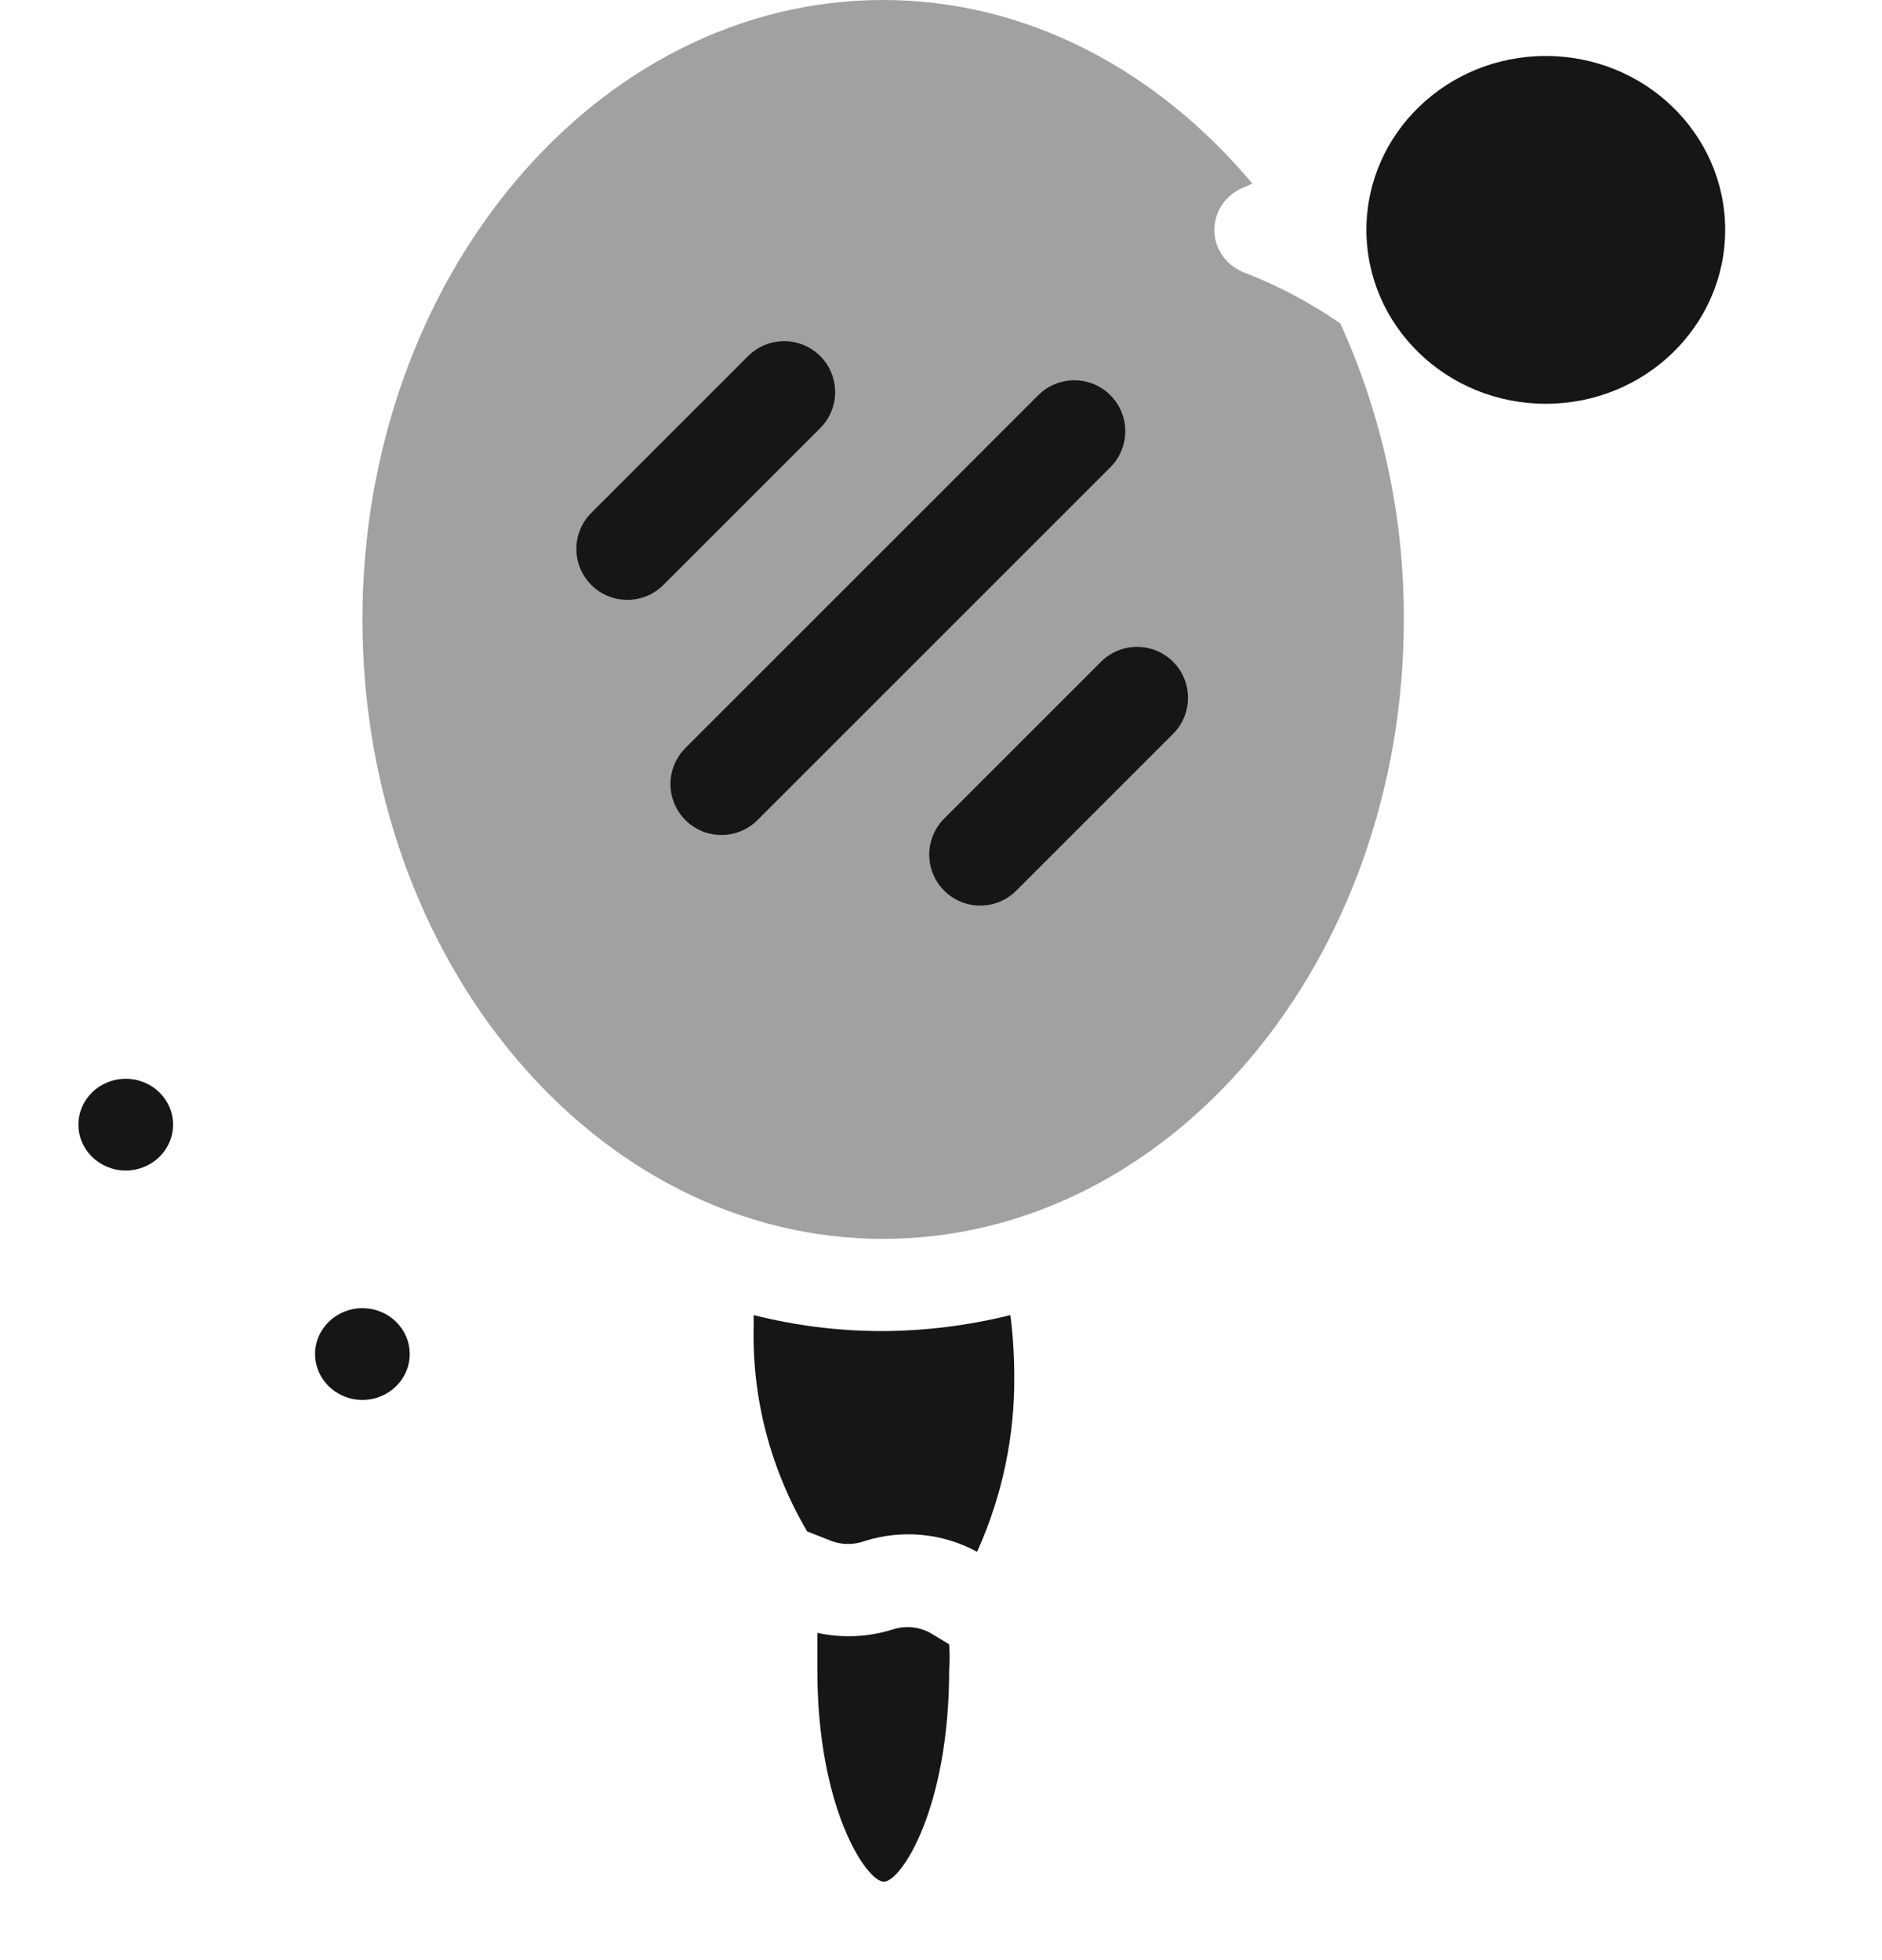 <svg width="24" height="25" viewBox="0 0 24 25" fill="none" xmlns="http://www.w3.org/2000/svg">
<path d="M11.896 20.846C11.745 20.75 11.557 20.726 11.386 20.782C11.075 20.88 10.742 20.896 10.423 20.826V21.3C10.423 23.073 11.054 24 11.271 24C11.488 24.001 12.104 23.073 12.104 21.3C12.112 21.191 12.112 21.081 12.104 20.972L11.896 20.846Z" fill="#161616"/>
<path d="M11.261 16.977C10.704 16.978 10.15 16.909 9.611 16.773V16.916C9.589 17.832 9.825 18.736 10.293 19.532L10.613 19.658H10.613C10.743 19.704 10.886 19.704 11.017 19.658C11.496 19.503 12.02 19.552 12.46 19.792C12.782 19.08 12.944 18.308 12.934 17.53C12.933 17.277 12.917 17.024 12.885 16.773C12.355 16.905 11.809 16.974 11.261 16.977L11.261 16.977Z" fill="#161616"/>
<path opacity="0.4" d="M15.867 3.476C15.637 3.388 15.486 3.172 15.486 2.932C15.486 2.692 15.637 2.476 15.867 2.388C15.902 2.374 15.937 2.358 15.97 2.341C14.763 0.901 13.1 0 11.262 0C7.601 0 4.622 3.544 4.622 7.901C4.622 12.258 7.601 15.801 11.262 15.801C14.923 15.801 17.902 12.258 17.902 7.901C17.907 6.601 17.632 5.315 17.093 4.126C16.713 3.862 16.301 3.644 15.867 3.476ZM7.848 7.078C7.735 6.969 7.672 6.82 7.672 6.664C7.672 6.509 7.735 6.36 7.848 6.25L9.554 4.597C9.664 4.478 9.821 4.408 9.986 4.404C10.151 4.4 10.311 4.462 10.428 4.575C10.545 4.688 10.609 4.842 10.605 5.003C10.601 5.163 10.53 5.314 10.408 5.422L8.7 7.078C8.464 7.305 8.084 7.305 7.848 7.078ZM9.554 10.391C9.441 10.5 9.288 10.561 9.128 10.56C8.884 10.561 8.965 10.356 8.871 10.137C8.777 9.919 8.828 9.668 9 9.5L12.97 5.422C13.206 5.194 13.588 5.194 13.824 5.422C14.06 5.651 14.06 6.022 13.824 6.25L9.554 10.391ZM14.684 9.563L12.979 11.216C12.866 11.327 12.711 11.389 12.551 11.389C12.303 11.396 12.077 11.257 11.978 11.037C11.88 10.817 11.929 10.561 12.104 10.391L13.812 8.735C14.051 8.525 14.417 8.535 14.644 8.756C14.871 8.977 14.88 9.332 14.663 9.563L14.684 9.563Z" fill="#161616"/>
<path d="M22 2.932C22 4.157 20.976 5.15 19.712 5.15C18.449 5.15 17.425 4.157 17.425 2.932C17.425 1.707 18.449 0.714 19.712 0.714C20.976 0.714 22 1.707 22 2.932Z" fill="#161616"/>
<path d="M2.207 14.344C2.207 14.667 1.937 14.929 1.604 14.929C1.27 14.929 1 14.667 1 14.344C1 14.021 1.27 13.759 1.604 13.759C1.937 13.759 2.207 14.021 2.207 14.344Z" fill="#161616"/>
<path d="M5.225 17.27C5.225 17.593 4.955 17.855 4.622 17.855C4.288 17.855 4.018 17.593 4.018 17.27C4.018 16.947 4.288 16.685 4.622 16.685C4.955 16.685 5.225 16.947 5.225 17.27Z" fill="#161616"/>
<path d="M8 7.001L10 5.001" stroke="#161616" stroke-width="1.3" stroke-linecap="round"/>
<path d="M12.5 10.9L14.5 8.9" stroke="#161616" stroke-width="1.3" stroke-linecap="round"/>
<path d="M9.2 10L13.7 5.5" stroke="#161616" stroke-width="1.3" stroke-linecap="round"/>
</svg>

